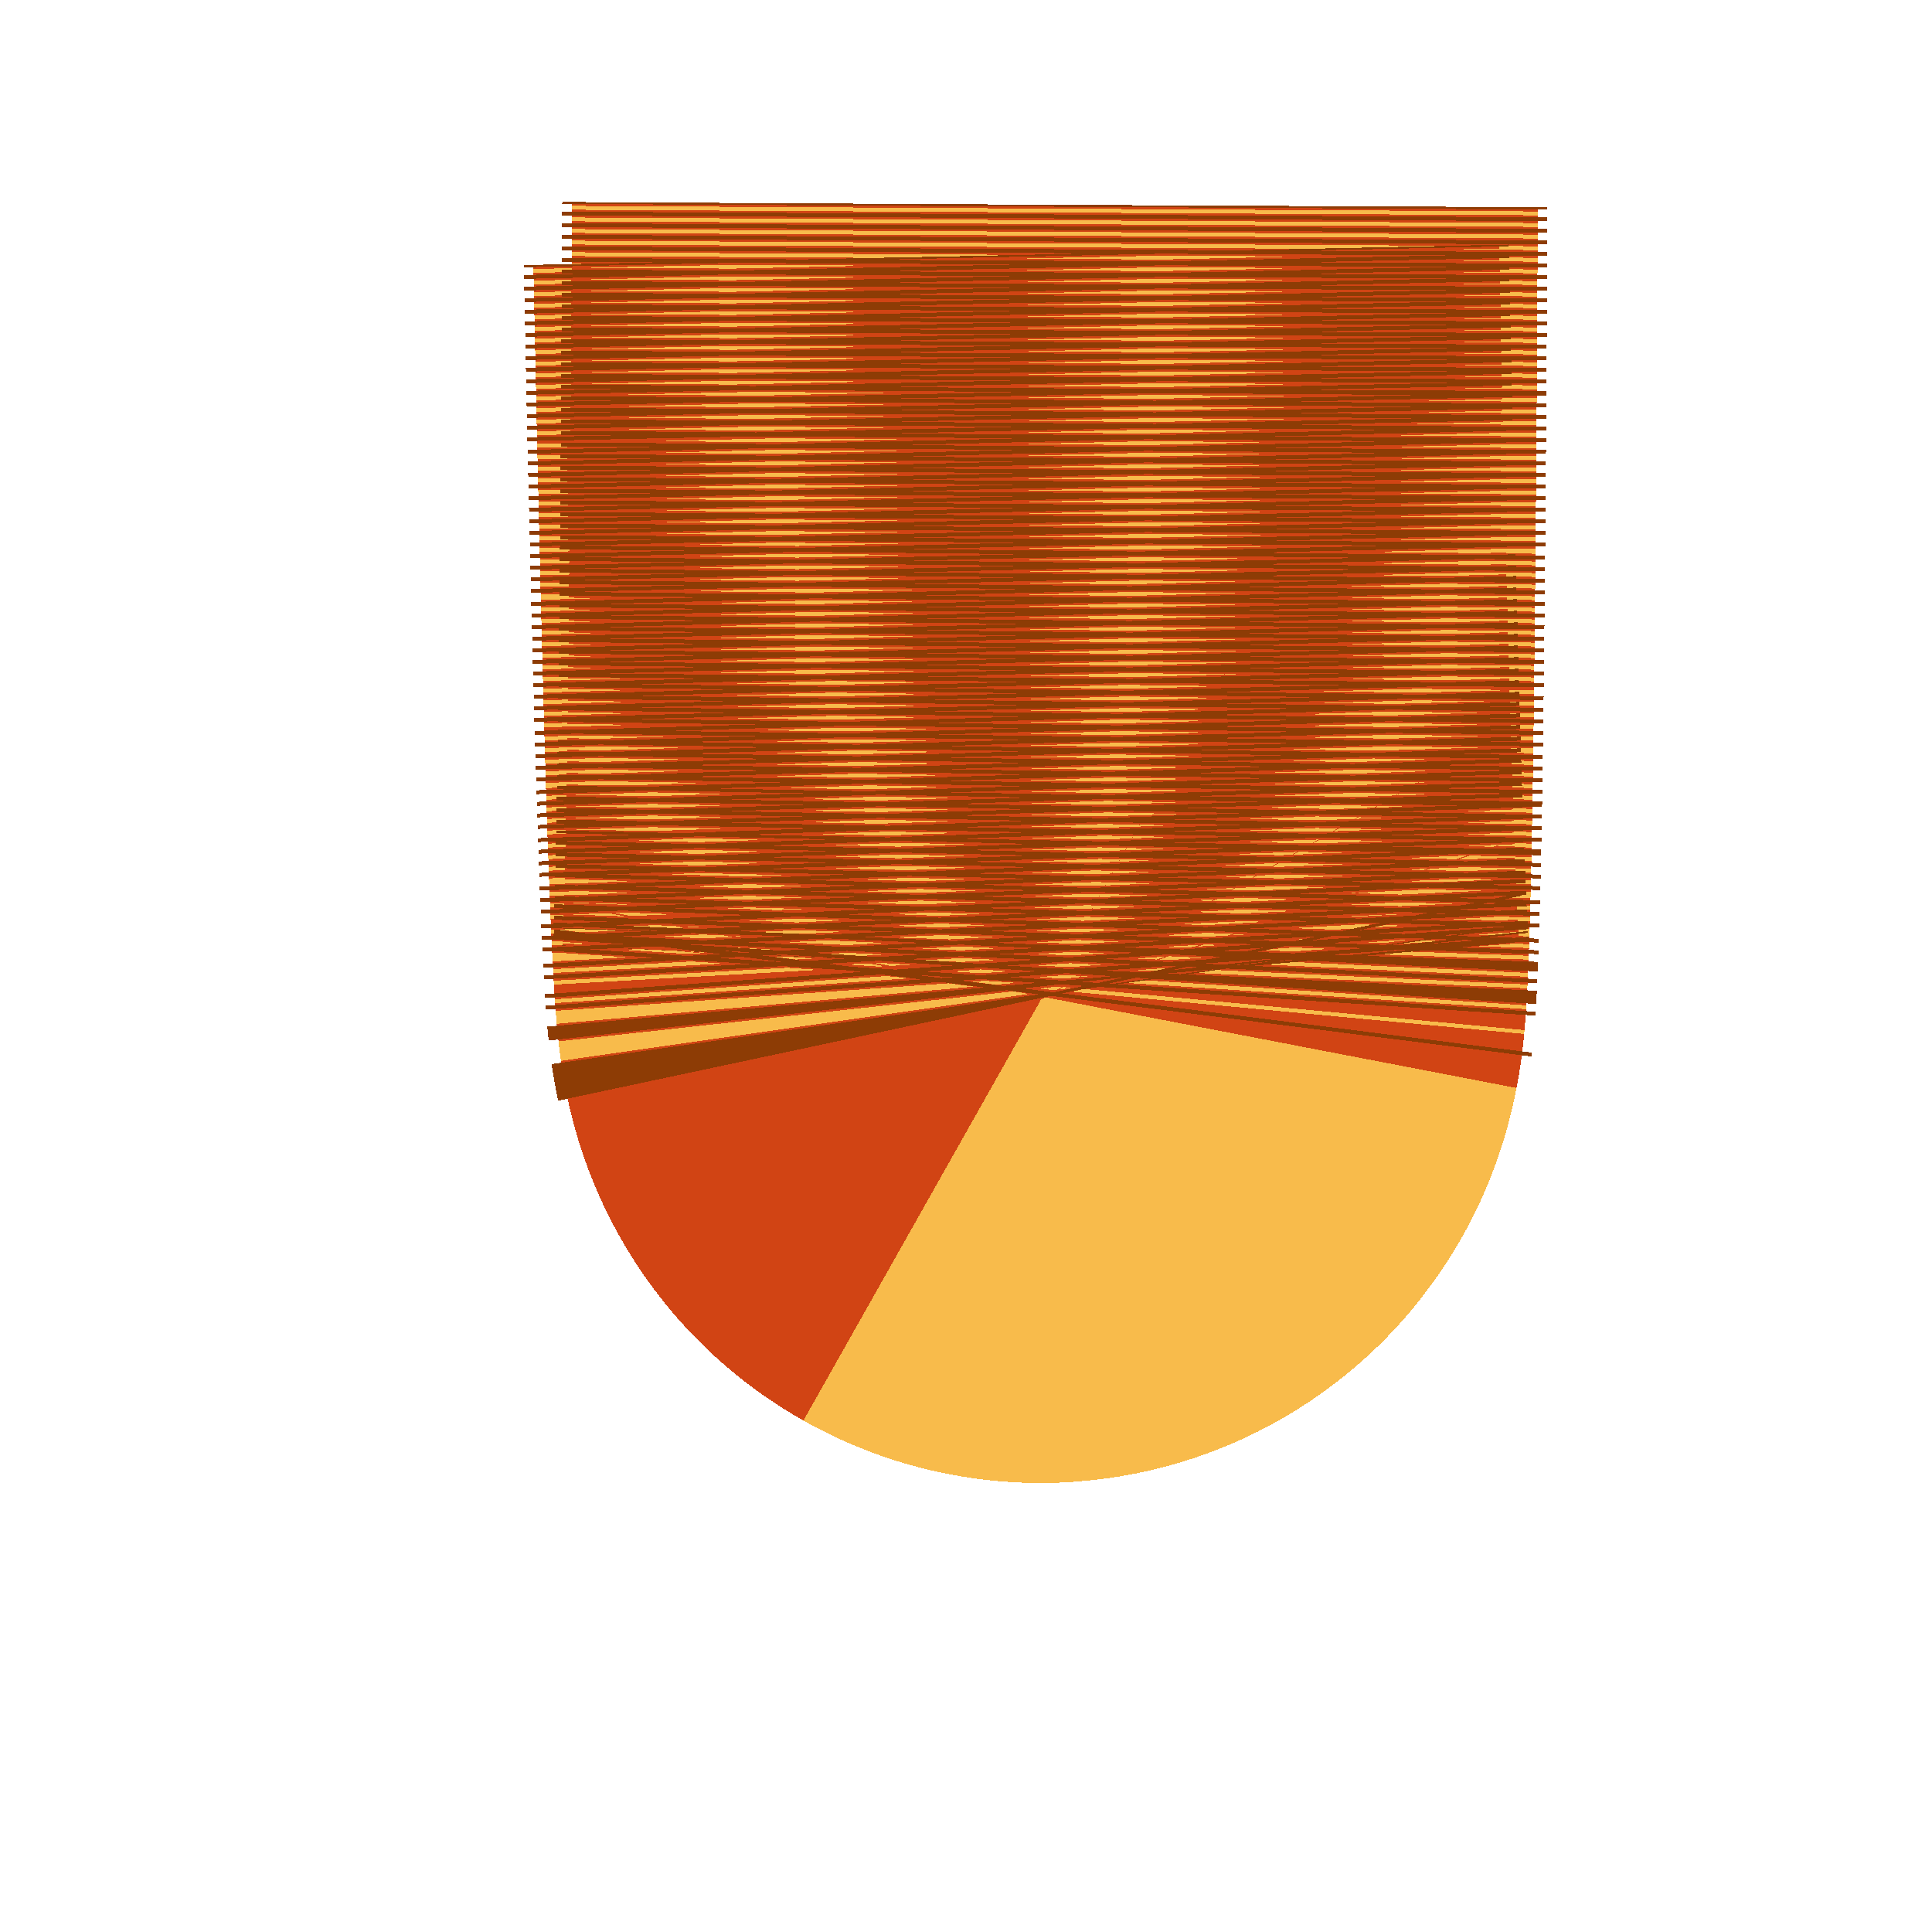 <svg xmlns="http://www.w3.org/2000/svg" id="vector" viewBox="0 0 500 500" height="500" width="500" shape-rendering="crispEdges">

					
					
				<path d="M 273 53 q -2 405 -10 13" stroke="#f8bb4b" stroke-width="250" fill="none"></path><path d="M 273 53 q -2 405 -10 13" stroke="#d14414" stroke-dasharray="1,1,1,0" stroke-width="250" fill="none"></path><path d="M 273 53 q -2 405 -10 13" stroke="#8d3c05" stroke-dasharray=".5,2,.5,0" stroke-width="255" fill="none"></path>
				</svg>